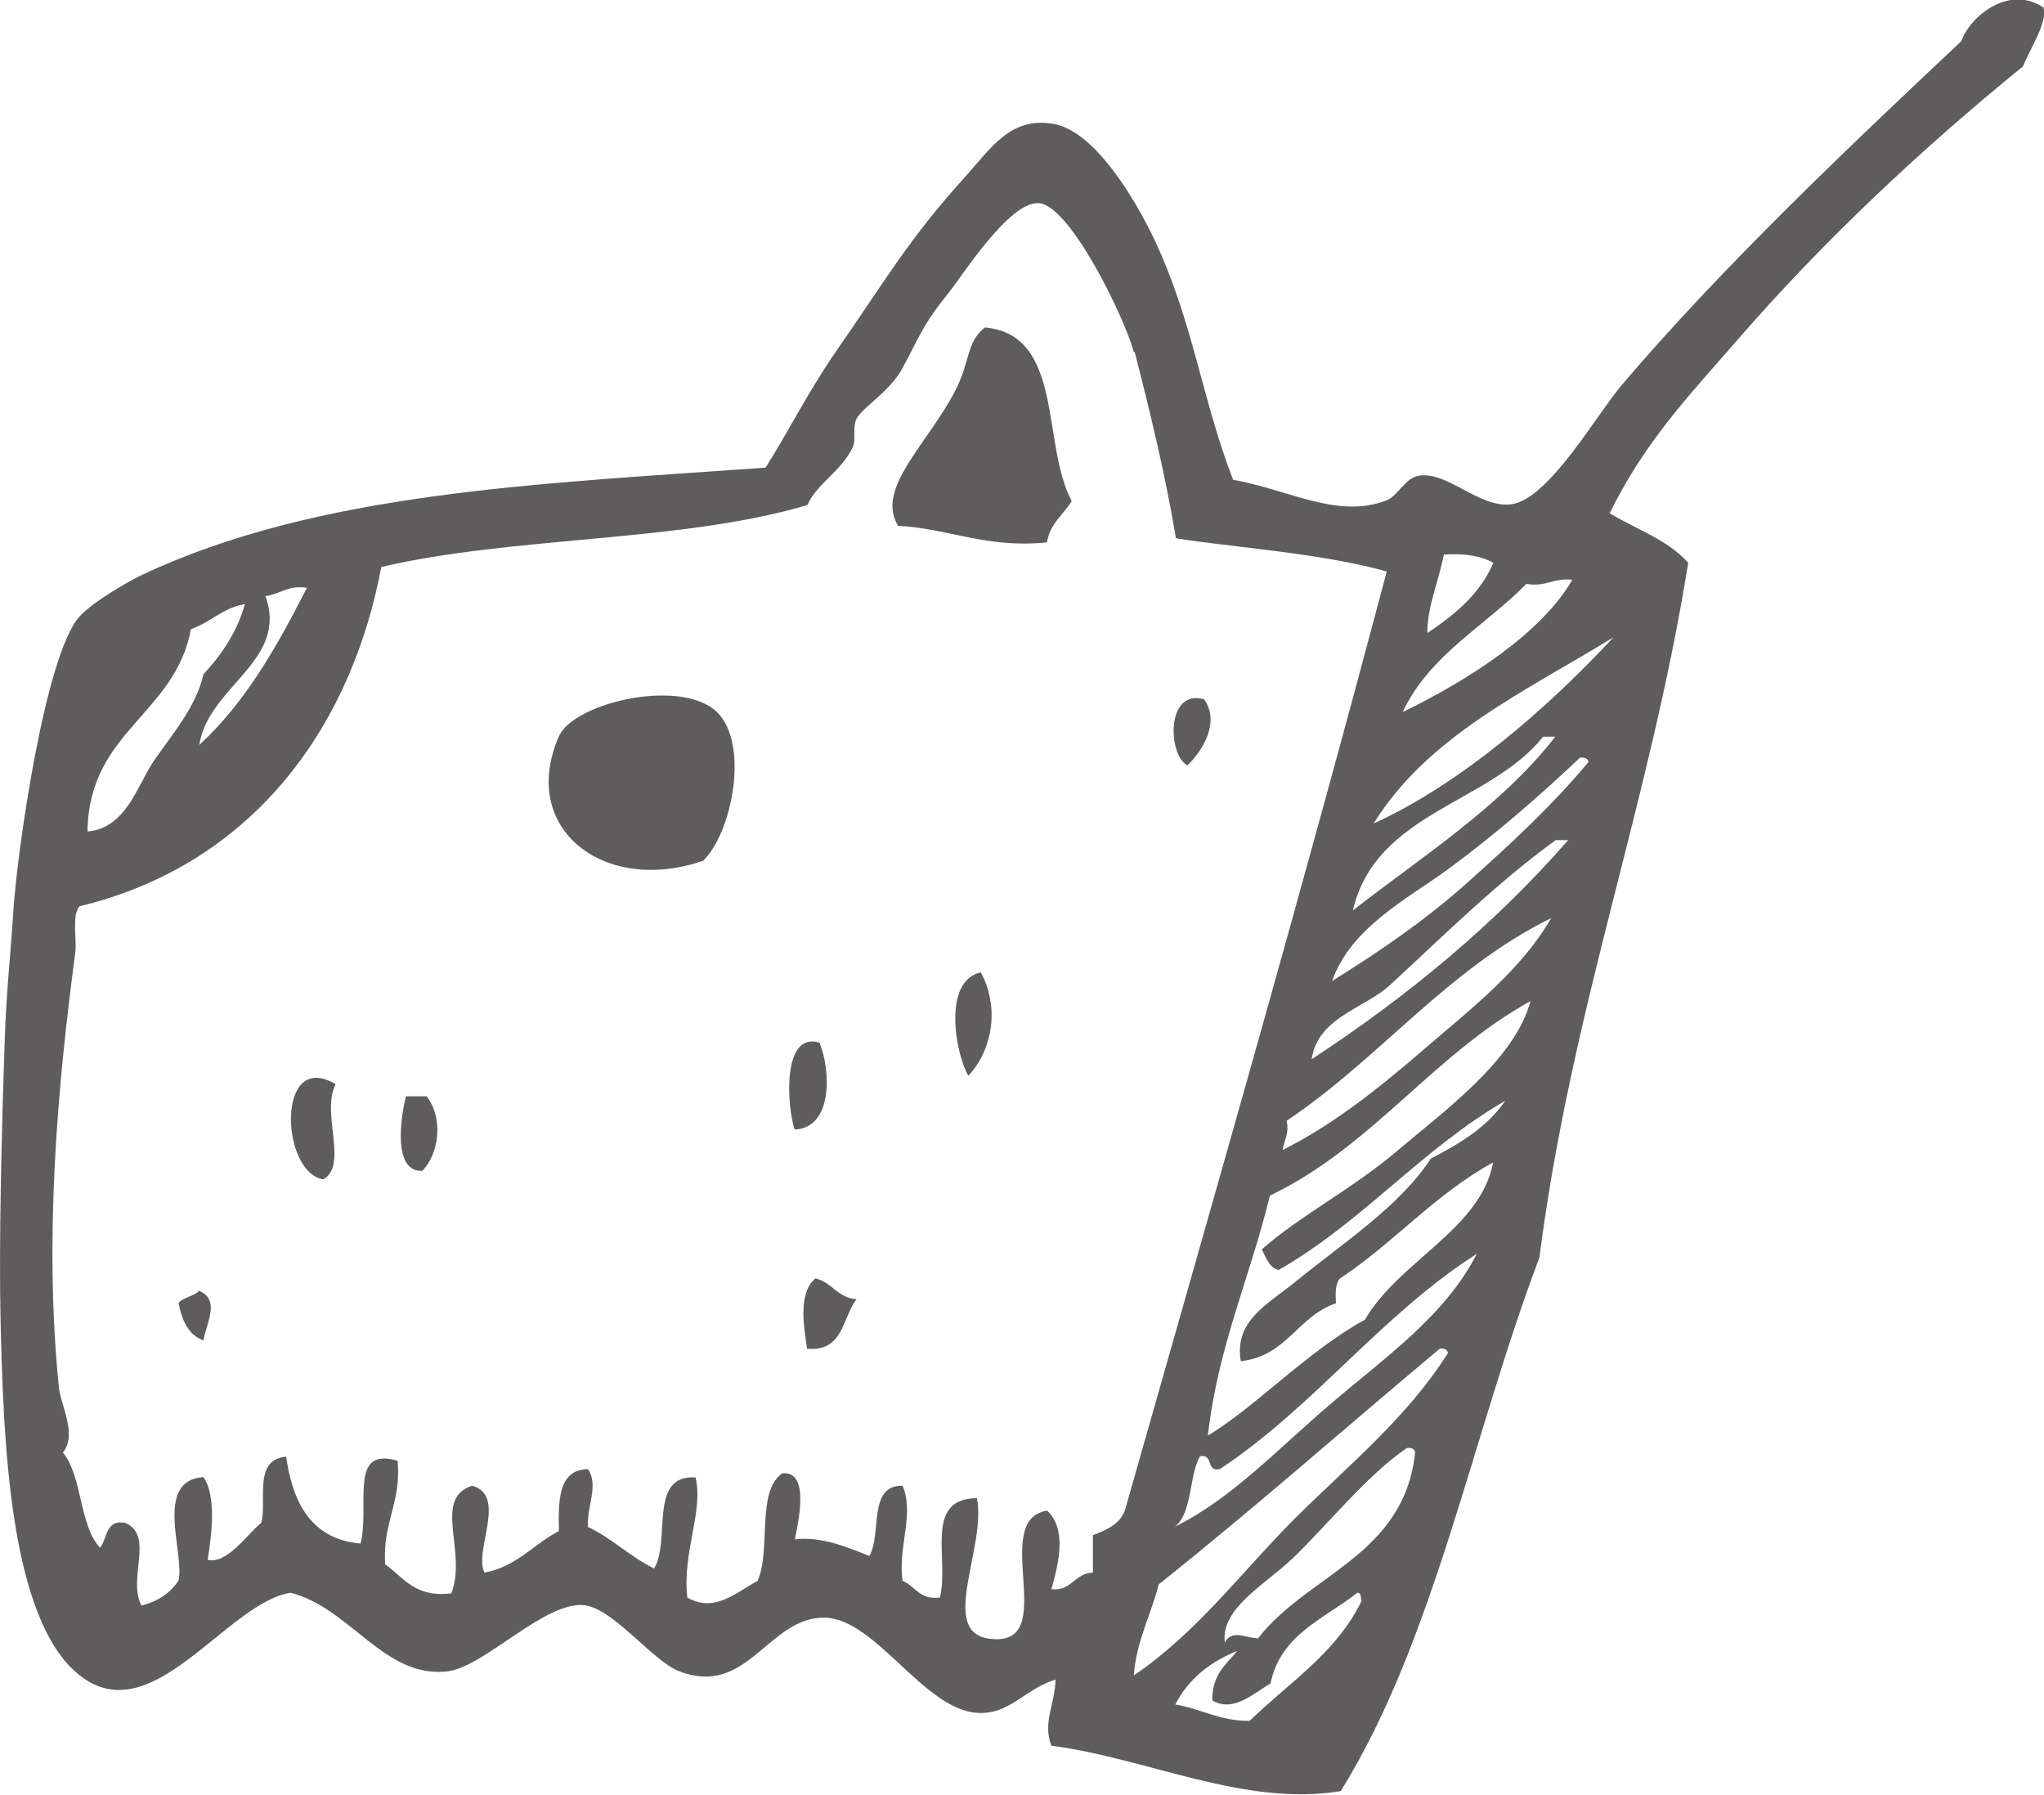 <?xml version="1.0" encoding="UTF-8"?><svg id="Layer_2" xmlns="http://www.w3.org/2000/svg" viewBox="0 0 64 56.18"><defs><style>.cls-1{fill:#5f5c5d;fill-rule:evenodd;}</style></defs><g id="Layer_1-2"><path class="cls-1" d="M33.56,15.68c-.26.43-.68.7-.78,1.3-1.92.19-3.03-.43-4.66-.52-.72-1.18.94-2.56,1.81-4.27.45-.89.33-1.49.91-1.94,2.49.23,1.76,3.68,2.72,5.44Z"/><path class="cls-1" d="M22.03,26.94c-3.09,1.08-5.8-.98-4.53-3.89.48-1.09,4.04-1.89,5.05-.65.89,1.1.33,3.7-.52,4.53Z"/><path class="cls-1" d="M37.7,21.89c.51.71-.04,1.61-.52,2.07-.61-.3-.69-2.41.52-2.07Z"/><path class="cls-1" d="M30.71,30.44c.6,1.11.36,2.43-.39,3.24-.41-.71-.81-2.98.39-3.24Z"/><path class="cls-1" d="M24.88,35.36c-.24-.73-.4-3.08.78-2.72.36.88.42,2.67-.78,2.72Z"/><path class="cls-1" d="M10.51,33.94c-.47.92.41,2.53-.39,2.98-1.34-.22-1.48-4.09.39-2.98Z"/><path class="cls-1" d="M12.71,34.32h.65c.53.69.39,1.78-.13,2.33-.95.06-.68-1.7-.52-2.33Z"/><path class="cls-1" d="M25.53,40.02c.53.12.68.61,1.29.65-.45.58-.41,1.66-1.55,1.55-.08-.59-.31-1.72.26-2.2Z"/><path class="cls-1" d="M6.24,40.41c.66.29.23.99.13,1.55-.48-.17-.67-.63-.78-1.17.15-.19.49-.2.65-.39Z"/><path class="cls-1" d="M63.99.27c.11.45-.43,1.26-.65,1.81-3.14,2.55-6.21,5.42-8.93,8.55-1.54,1.77-2.92,3.21-4.01,5.44.84.5,1.84.84,2.46,1.55-1.22,7.59-3.66,13.95-4.66,21.75-2.1,5.54-3.29,11.99-6.22,16.7-3.03.5-6.08-1.04-9.06-1.42-.28-.74.11-1.28.13-2.07-.97.29-1.43,1.11-2.46,1.04-1.69-.12-3.18-2.97-4.79-2.98-1.76,0-2.39,2.5-4.53,1.68-.84-.32-2.06-1.97-2.98-2.07-1.23-.13-3.12,1.93-4.27,2.07-1.98.24-3.04-1.98-4.92-2.46-2.02.32-4.33,4.38-6.6,2.59C.28,50.72.11,45.01.02,41.45c-.06-2.52.03-5.98.13-8.94.05-1.48.18-2.61.26-3.88.11-1.88.99-8.09,2.07-9.32.39-.44,1.5-1.09,1.94-1.3,5.52-2.61,12.4-2.86,19.55-3.37.66-1.03,1.33-2.37,2.2-3.63,1.48-2.12,2.26-3.5,4.02-5.44.84-.93,1.46-1.96,2.85-1.68,1.22.25,2.45,2.23,3.11,3.62,1.21,2.57,1.48,4.98,2.46,7.51,1.76.31,3.25,1.23,4.79.65.38-.14.58-.71,1.04-.78.89-.13,1.86,1,2.85.9,1.18-.11,2.71-2.83,3.5-3.75,3.19-3.75,7.28-7.61,10.62-10.75.3-.83,1.55-1.78,2.59-1.04ZM35.5,11.02c-.26-1.01-1.99-4.61-2.98-4.66-.93-.05-2.39,2.28-2.85,2.85-.81,1-.89,1.36-1.42,2.33-.38.7-1.23,1.21-1.42,1.55-.15.26-.02.68-.13.91-.36.76-1.11,1.12-1.42,1.81-3.93,1.17-9.22.97-13.34,1.94-1.06,5.55-4.47,9.43-9.45,10.62-.24.28-.09.95-.13,1.43-.57,4.26-.98,9.01-.52,13.6.06.62.59,1.49.13,2.07.62.76.5,2.26,1.16,2.98.24-.28.16-.88.78-.78.94.38.07,1.76.52,2.59.52-.13.9-.39,1.16-.78.2-.85-.79-3.13.78-3.24.41.59.26,1.81.13,2.59.61.14,1.2-.76,1.68-1.16.19-.67-.27-1.98.78-2.07.18,1.27.68,2.58,2.33,2.72.3-1.2-.39-3.05,1.16-2.59.12,1.32-.48,1.94-.39,3.24.58.42.94,1.05,2.07.91.51-1.29-.6-2.96.65-3.37,1.12.3.04,2.06.39,2.72,1.02-.19,1.53-.89,2.33-1.3-.02-.97-.02-1.92.91-1.94.35.51-.05,1.2,0,1.81.76.36,1.31.93,2.07,1.3.53-.85-.19-2.95,1.3-2.85.25,1.09-.42,2.33-.26,3.76.86.49,1.51-.15,2.2-.52.43-.95-.05-2.82.78-3.37.88-.07.48,1.56.39,2.07.78-.1,1.6.22,2.33.52.4-.68-.06-2.22,1.04-2.2.38.89-.15,1.9,0,2.98.4.16.52.6,1.17.52.3-1.21-.52-3.1,1.16-3.11.3,1.55-1.22,4.19.39,4.4,2.28.3-.04-3.72,1.81-4.01.62.59.36,1.65.13,2.46.66.06.71-.5,1.3-.52v-1.17c.46-.18.92-.37,1.04-.91,2.82-9.92,5.49-19.18,8.16-29.26-2.05-.58-4.97-.77-6.6-1.04-.33-1.98-.79-3.87-1.29-5.83ZM44.69,19.82c.85-.57,1.64-1.21,2.07-2.2-.38-.22-.9-.3-1.55-.26-.2.97-.51,1.59-.52,2.46ZM47.8,18.27c-1.3,1.33-3.04,2.23-3.88,4.02,2.06-1,4.35-2.47,5.31-4.14-.59-.07-.81.23-1.42.13ZM8.31,18.66c.74,2.03-1.79,2.82-2.07,4.66,1.44-1.32,2.44-3.09,3.37-4.92-.6-.09-.83.2-1.3.26ZM5.98,19.69c-.5,2.69-3.2,3.19-3.24,6.34,1.2-.1,1.55-1.42,2.07-2.2.56-.82,1.33-1.69,1.56-2.72.56-.61,1.04-1.29,1.3-2.2-.7.12-1.07.57-1.68.78ZM43.01,25.78c2.7-1.23,5.41-3.57,7.51-5.83-2.75,1.69-5.81,3.08-7.51,5.83ZM48.32,23.06c-1.69,2.11-5.24,2.36-5.96,5.44,2.21-1.72,4.62-3.24,6.34-5.44h-.39ZM49.48,23.71c-1.28,1.21-2.68,2.43-4.14,3.5-1.32.96-3.04,1.83-3.63,3.5,1.5-.93,2.98-1.95,4.27-3.11,1.31-1.17,2.63-2.39,3.76-3.75-.03-.1-.11-.15-.26-.13ZM48.71,26.3c-1.86,1.35-3.51,2.99-5.18,4.53-.8.74-2.27,1.01-2.46,2.33,3-1.97,5.72-4.21,8.03-6.86h-.39ZM40.29,35.1c.08.42-.09.6-.13.9,1.68-.84,3.15-2.05,4.53-3.24,1.38-1.19,2.94-2.39,3.88-4.02-3.27,1.61-5.36,4.39-8.29,6.35ZM40.03,39.76c-.3-.09-.39-.39-.52-.65,1.2-1.06,2.87-1.91,4.27-3.11,1.43-1.21,3.66-2.83,4.14-4.66-3.06,1.69-4.95,4.55-8.16,6.09-.61,2.54-1.62,4.69-1.94,7.51,1.46-.87,3.13-2.65,4.92-3.63,1.06-1.83,3.63-2.84,4.01-4.92-1.81.99-3.1,2.51-4.79,3.63-.15.15-.15.46-.13.78-1.2.4-1.54,1.66-2.98,1.81-.21-1.26.82-1.76,1.68-2.46,1.52-1.24,3.3-2.39,4.27-3.88.91-.47,1.77-.99,2.33-1.81-2.63,1.52-4.48,3.81-7.12,5.31ZM38.22,45.98c-.48.14-.2-.48-.65-.39-.35.64-.23,1.76-.78,2.2,1.77-.86,3.3-2.51,4.92-3.88,1.65-1.41,3.55-2.73,4.53-4.66-3,1.92-5.08,4.77-8.03,6.73ZM45.08,42.22c-2.94,2.46-5.8,4.99-8.8,7.38-.24.96-.69,1.73-.78,2.85,1.98-1.34,3.39-3.26,5.05-4.92,1.65-1.64,3.53-3.17,4.79-5.18-.03-.1-.11-.15-.26-.13ZM40.42,48.83c-.79.76-2.21,1.52-2.07,2.59.22-.41.6-.16,1.04-.13,1.56-2.02,4.58-2.58,4.92-5.83-.03-.1-.11-.15-.26-.13-1.27.87-2.41,2.33-3.62,3.5ZM39.77,52.71c-.45.24-1.14.93-1.81.52-.02-.8.43-1.12.78-1.55-.86.35-1.53.88-1.94,1.68.82.13,1.37.52,2.33.51,1.22-1.19,2.71-2.12,3.5-3.75-.03-.1,0-.26-.13-.26-1.03.82-2.41,1.3-2.72,2.85Z"/></g></svg>